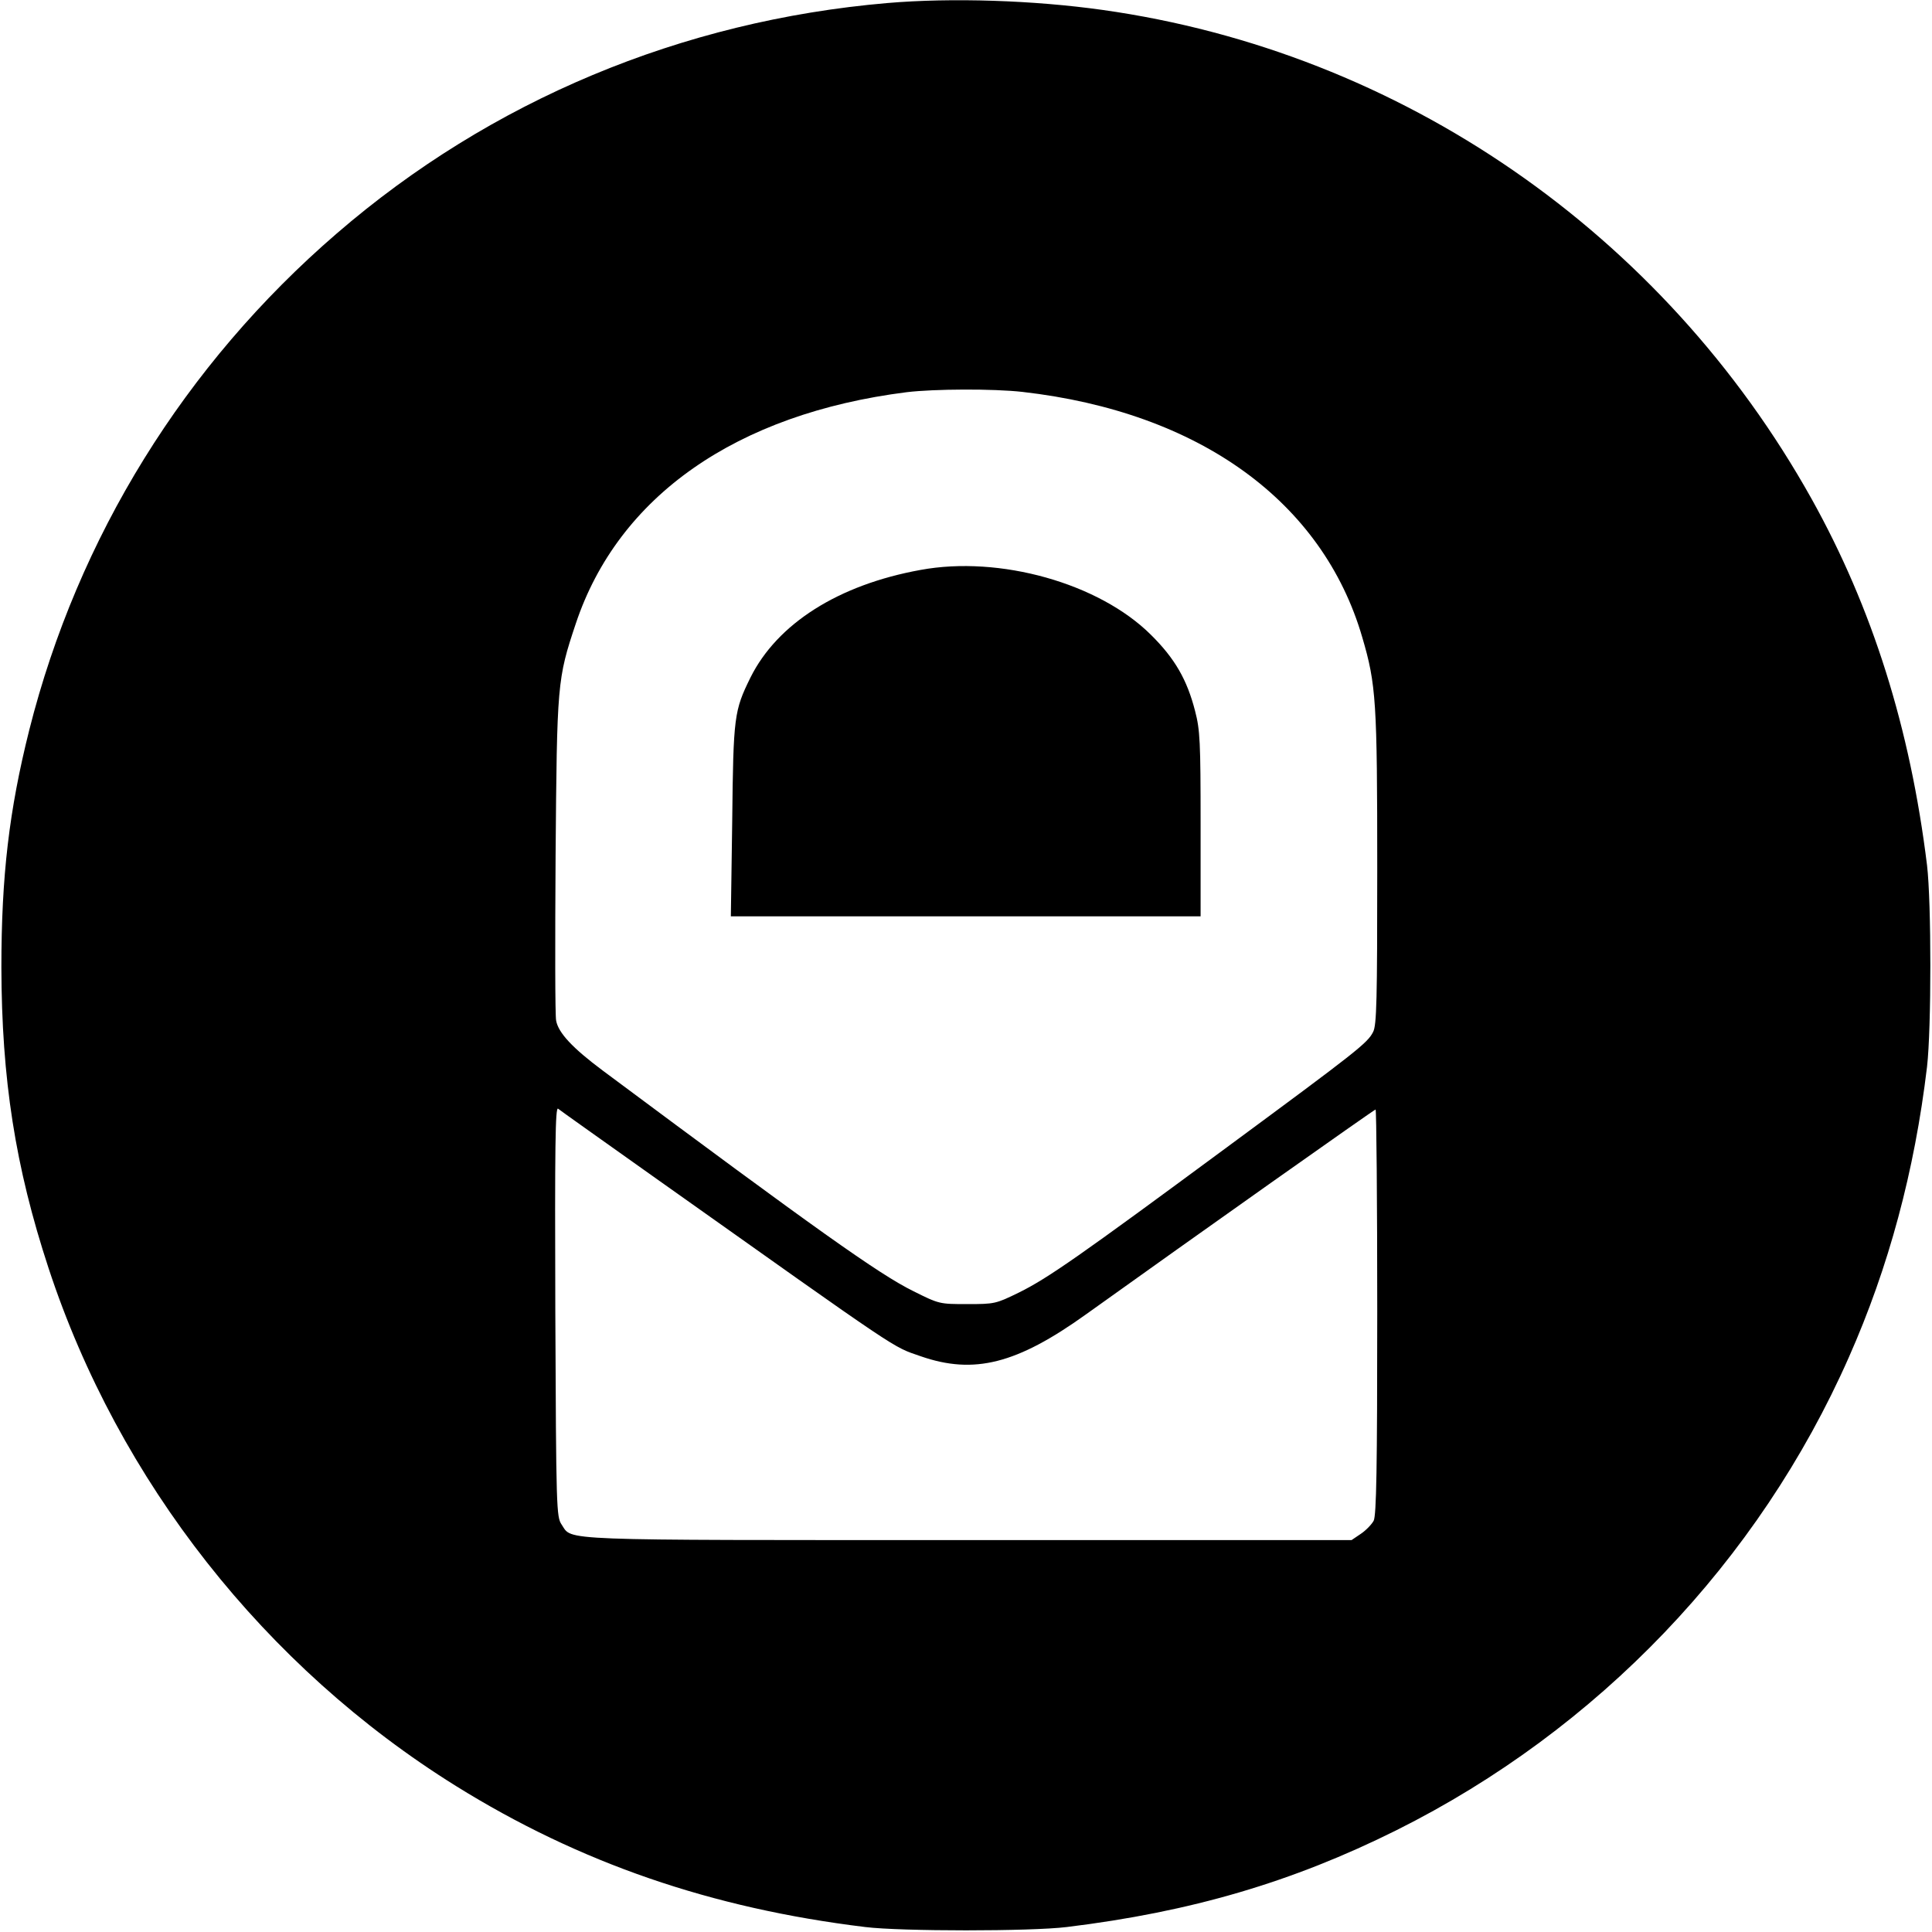 <?xml version="1.0" standalone="no"?>
<!DOCTYPE svg PUBLIC "-//W3C//DTD SVG 20010904//EN"
 "http://www.w3.org/TR/2001/REC-SVG-20010904/DTD/svg10.dtd">
<svg version="1.0" xmlns="http://www.w3.org/2000/svg"
 width="700pt" height="700pt" viewBox="0 0 700 700"
 preserveAspectRatio="xMidYMid meet">
<g transform="translate(0,700) scale(0.1,-0.1)"
fill="#000000" stroke="none">
<path d="M3215 6989 c-745 -64 -1437 -353 -1995 -835 -551 -475 -938 -1101
-1114 -1799 -73 -291 -101 -529 -101 -860 1 -404 50 -722 171 -1090 254 -772
784 -1445 1476 -1876 447 -278 924 -443 1483 -511 130 -16 600 -16 730 0 451
55 818 163 1195 351 729 364 1312 973 1639 1714 144 325 238 674 283 1052 16
139 16 595 0 730 -61 497 -198 932 -418 1327 -538 964 -1489 1620 -2569 1772
-249 35 -546 45 -780 25z m490 -1409 c640 -73 1088 -397 1231 -890 50 -170 54
-232 54 -838 0 -474 -2 -567 -15 -591 -20 -40 -57 -69 -530 -418 -535 -395
-648 -474 -753 -526 -84 -41 -88 -42 -187 -42 -101 0 -102 0 -196 47 -124 61
-354 225 -1125 799 -110 82 -161 137 -169 181 -4 18 -4 288 -2 598 5 626 6
639 73 840 154 462 582 761 1199 839 100 12 314 13 420 1z m-1325 -2852 c901
-639 850 -605 956 -642 193 -67 348 -28 599 152 398 285 1044 742 1049 742 3
0 6 -330 6 -732 0 -566 -3 -739 -13 -758 -7 -13 -28 -35 -46 -47 l-34 -23
-1389 0 c-1511 0 -1433 -3 -1473 56 -19 28 -20 54 -23 773 -2 602 0 742 10
734 7 -6 168 -120 358 -255z"/>
<path d="M3335 4935 c-298 -54 -519 -195 -616 -390 -59 -120 -62 -140 -66
-517 l-5 -348 851 0 851 0 0 333 c0 300 -2 342 -20 411 -29 113 -73 190 -160
276 -188 187 -548 288 -835 235z"/>
</g>
</svg>
